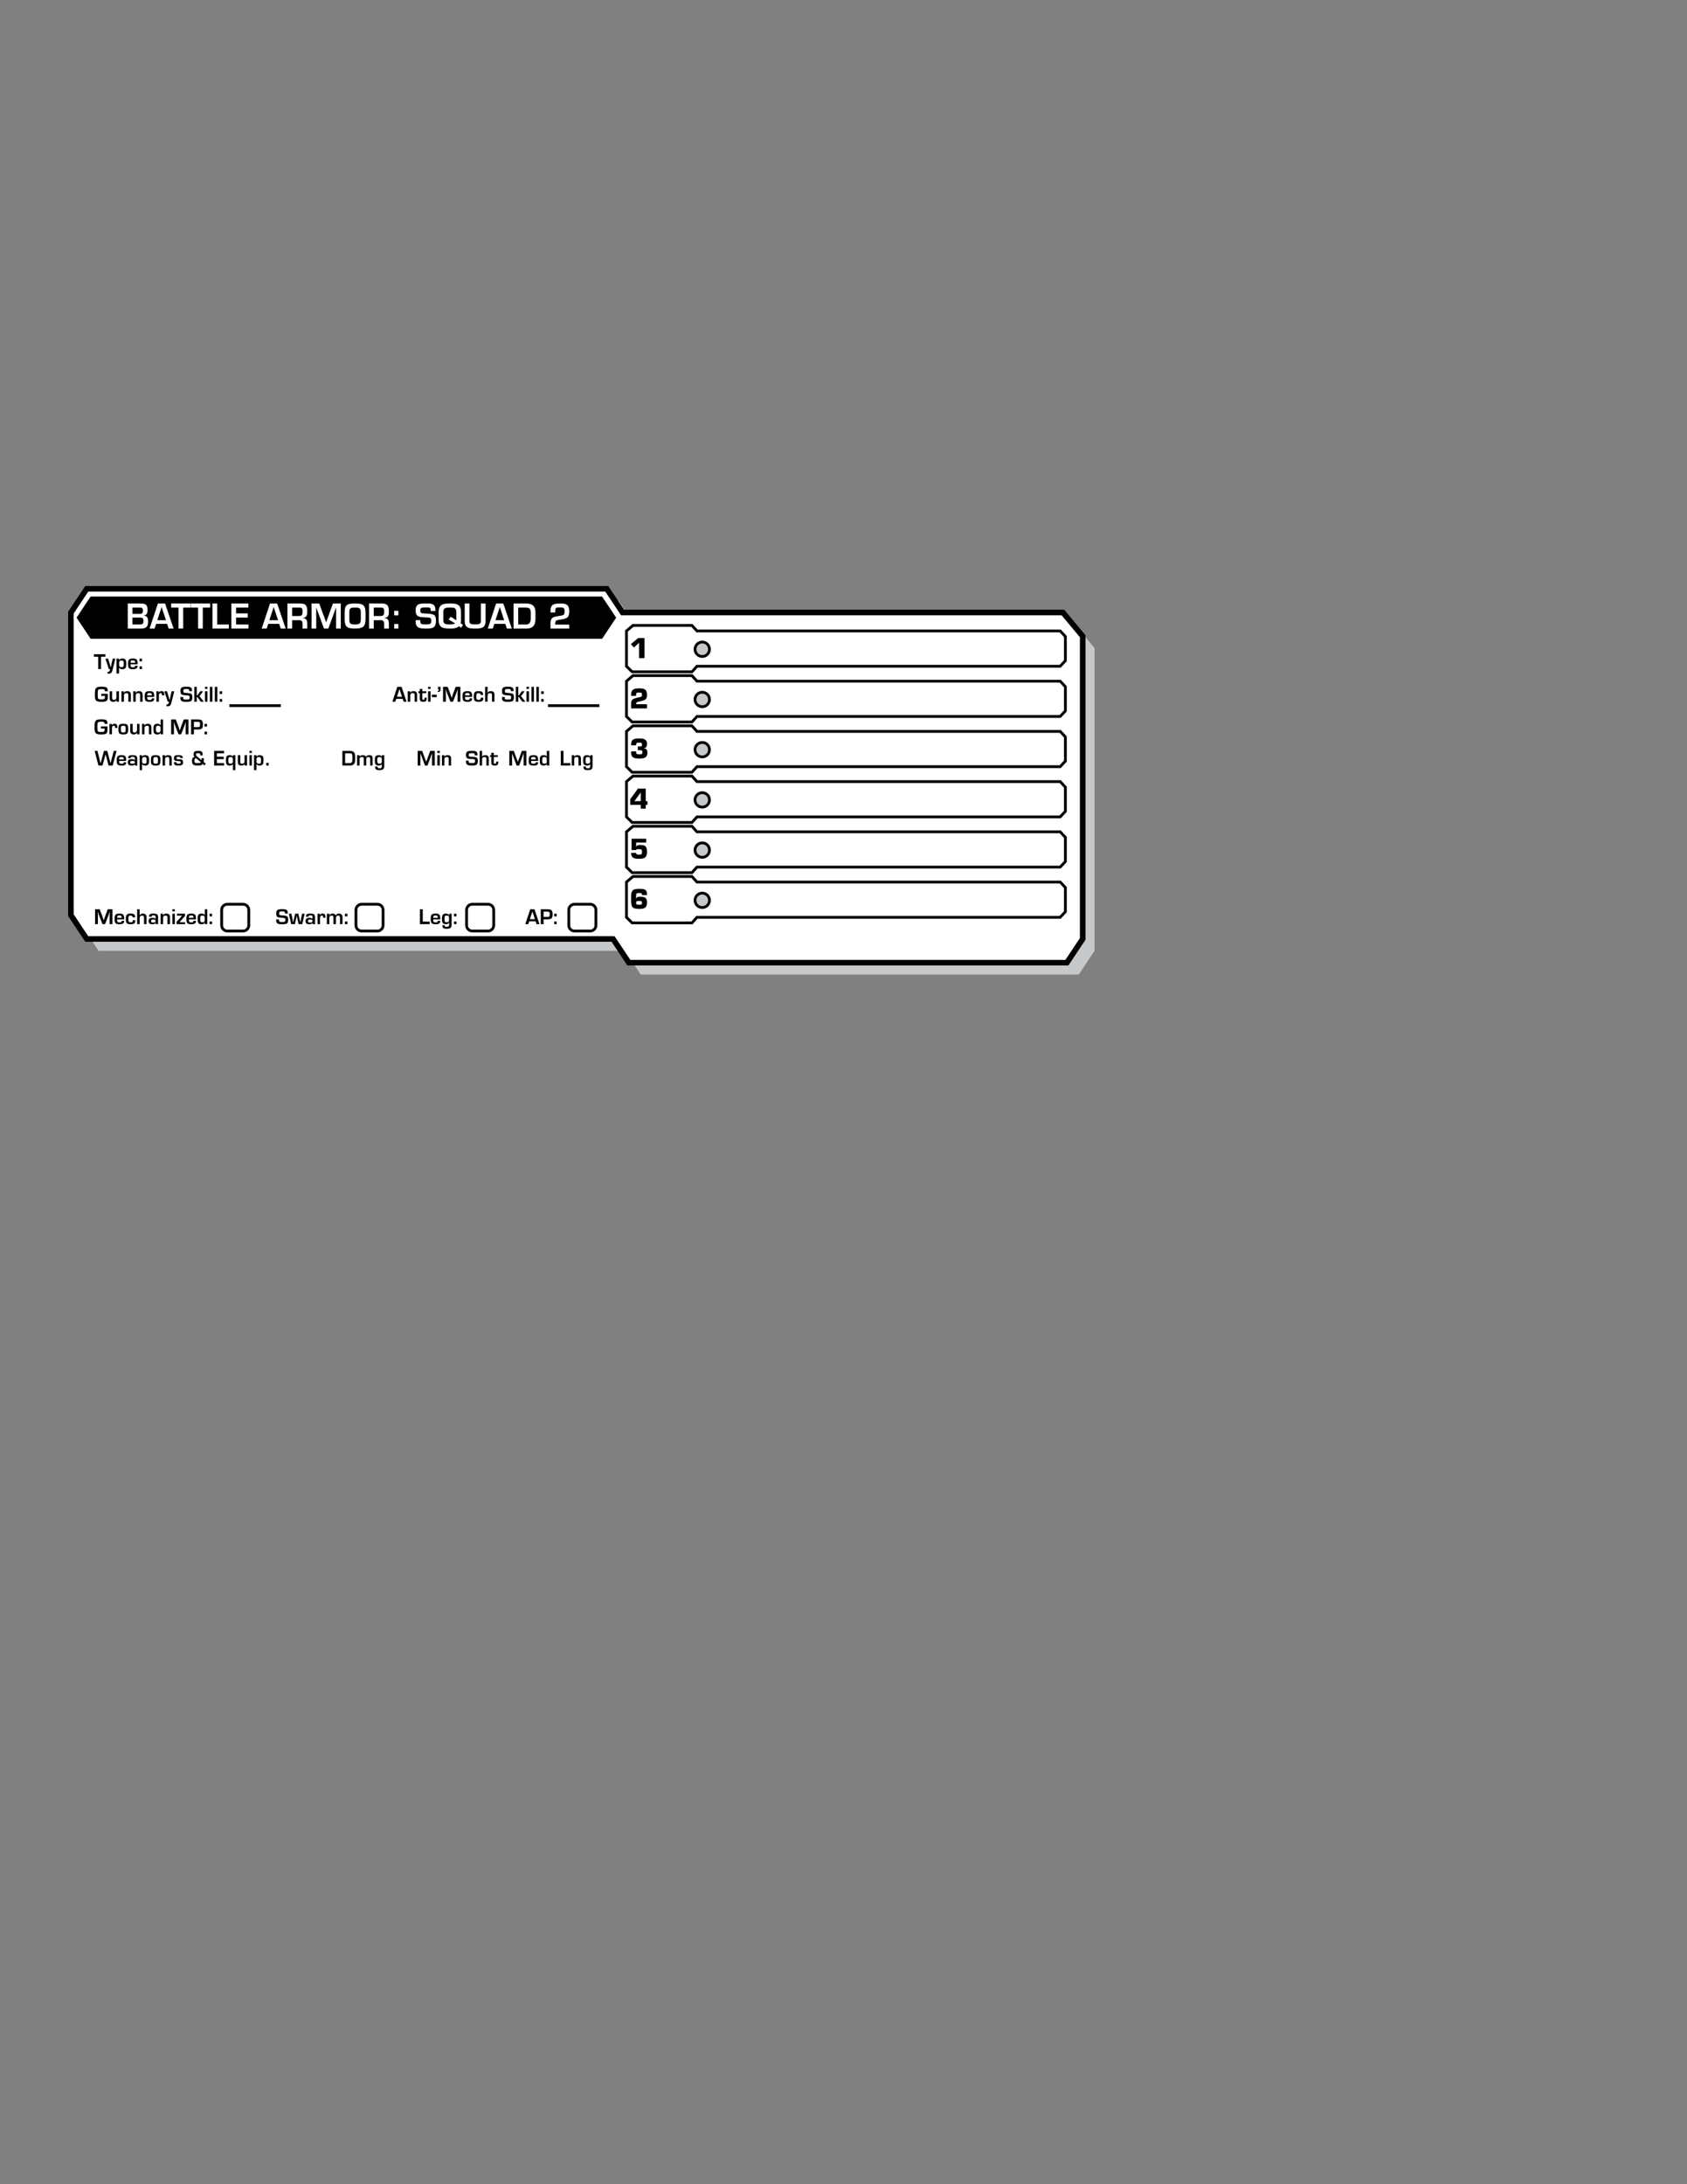 <?xml version="1.0" encoding="UTF-8" standalone="no"?>
<!-- Generator: Adobe Illustrator 15.1.0, SVG Export Plug-In . SVG Version: 6.00 Build 0)  -->

<svg
   xmlns:dc="http://purl.org/dc/elements/1.1/"
   xmlns:cc="http://creativecommons.org/ns#"
   xmlns:rdf="http://www.w3.org/1999/02/22-rdf-syntax-ns#"
   xmlns:svg="http://www.w3.org/2000/svg"
   xmlns="http://www.w3.org/2000/svg"
   xmlns:sodipodi="http://sodipodi.sourceforge.net/DTD/sodipodi-0.dtd"
   xmlns:inkscape="http://www.inkscape.org/namespaces/inkscape"
   version="1.0"
   id="Layer_1"
   x="0px"
   y="0px"
   width="612px"
   height="792px"
   viewBox="0 0 612 792"
   enable-background="new 0 0 612 792"
   xml:space="preserve"
   inkscape:version="0.48.2 r9819"
   sodipodi:docname="Squad2_6.svg"><rect x="0" y="0" width="612" height="792" fill="#808080" stroke="none"/><defs
   id="defs8201" /><sodipodi:namedview
   pagecolor="#ffffff"
   bordercolor="#666666"
   borderopacity="1"
   objecttolerance="10"
   gridtolerance="10"
   guidetolerance="10"
   inkscape:pageopacity="0"
   inkscape:pageshadow="2"
   inkscape:window-width="1618"
   inkscape:window-height="1028"
   id="namedview8199"
   showgrid="false"
   inkscape:zoom="2.3838384"
   inkscape:cx="320.01695"
   inkscape:cy="518.62876"
   inkscape:window-x="-8"
   inkscape:window-y="-8"
   inkscape:window-maximized="1"
   inkscape:current-layer="Layer_1" />
<polyline
   fill="#C6C8CA"
   points="397.073,344.77 391.341,353.371 232.43,353.371 226.698,344.77 35.767,344.77 30.034,336.168   30.034,226.4 35.767,217.799 224.419,217.799 230.153,226.4 389.906,226.4 397.073,235.003 397.073,344.77 "
   id="polyline7753" />
<polyline
   fill="#FFFFFF"
   points="392.772,340.469 387.04,349.072 228.131,349.072 222.397,340.469 31.468,340.469 25.733,331.867   25.733,222.101 31.468,213.498 220.12,213.498 225.852,222.101 385.606,222.101 392.772,230.702 392.772,340.469 "
   id="polyline7755" />
<polygon
   fill="none"
   stroke="#000000"
   stroke-width="2.023"
   stroke-linecap="round"
   stroke-miterlimit="10"
   points="  392.772,340.471 387.039,349.073 228.13,349.073 222.397,340.471 31.468,340.471 25.733,331.87 25.733,222.103 31.468,213.501   220.12,213.501 225.852,222.103 385.606,222.103 392.772,230.704 "
   id="polygon7757" />
<polyline
   points="218.699,232.135 32.614,232.135 27.167,223.963 32.601,215.792 218.686,215.792 224.132,223.963 218.699,232.135   "
   id="polyline7759" />
<polygon
   fill="none"
   stroke="#FFFFFF"
   stroke-width="1.011"
   stroke-linejoin="round"
   points="218.698,232.138 32.614,232.138   27.168,223.965 32.601,215.794 218.686,215.794 224.132,223.965 "
   id="polygon7761" />
<polyline
   points="36.642,238.132 36.642,242.609 35.621,242.609 35.621,238.132 34.067,238.132 34.067,237.216 38.25,237.216   38.25,238.132 36.642,238.132 "
   id="polyline7763" />
<path
   d="M41.844,238.832l-0.99,4.014c-0.138,0.569-0.312,0.95-0.519,1.148c-0.205,0.195-0.536,0.294-0.992,0.294  c-0.103,0-0.209-0.004-0.319-0.016v-0.667c0.079,0.004,0.144,0.008,0.197,0.008c0.383,0,0.627-0.333,0.73-1.003H39.49l-1.234-3.777  h0.97l0.473,1.6l0.236,0.802c0.012,0.051,0.049,0.186,0.11,0.403l0.114,0.399h0.02l0.083-0.399c0.042-0.206,0.069-0.34,0.083-0.403  l0.185-0.802l0.363-1.6H41.844"
   id="path7765" />
<path
   d="M44.032,239.5c-0.343,0-0.568,0.077-0.674,0.233c-0.104,0.154-0.158,0.484-0.158,0.988c0,0.49,0.055,0.814,0.169,0.976  c0.112,0.16,0.343,0.241,0.69,0.241c0.351,0,0.579-0.075,0.686-0.229c0.104-0.152,0.158-0.48,0.158-0.984c0-0.516-0.054-0.85-0.16-1  C44.637,239.575,44.401,239.5,44.032,239.5 M42.254,238.832h0.918l-0.035,0.561l0.02,0.004c0.217-0.407,0.623-0.612,1.218-0.612  c0.548,0,0.927,0.136,1.134,0.409c0.205,0.272,0.309,0.769,0.309,1.492c0,0.753-0.102,1.268-0.307,1.549  c-0.205,0.279-0.584,0.418-1.14,0.418c-0.591,0-0.978-0.197-1.159-0.592h-0.016v2.169h-0.942V238.832"
   id="path7767" />
<path
   d="M49.011,240.33l-0.004-0.15c0-0.3-0.051-0.494-0.156-0.585c-0.103-0.089-0.329-0.134-0.676-0.134  c-0.335,0-0.554,0.053-0.657,0.162c-0.1,0.107-0.152,0.344-0.152,0.708H49.011 M49.002,241.4h0.907v0.146  c0,0.737-0.552,1.106-1.656,1.106c-0.75,0-1.239-0.126-1.471-0.383c-0.23-0.255-0.347-0.796-0.347-1.624  c0-0.735,0.12-1.229,0.363-1.481c0.24-0.253,0.713-0.379,1.416-0.379c0.672,0,1.124,0.122,1.352,0.37  c0.229,0.245,0.343,0.729,0.343,1.452v0.276h-2.551c-0.004,0.083-0.008,0.139-0.008,0.167c0,0.371,0.057,0.618,0.171,0.743  c0.114,0.123,0.341,0.186,0.684,0.186c0.332,0,0.546-0.036,0.646-0.109C48.951,241.797,49.002,241.641,49.002,241.4"
   id="path7769" />
<path
   d="M51.523,238.832v0.972h-0.903v-0.972H51.523 M51.523,241.637v0.972h-0.903v-0.972H51.523"
   id="path7771" />




<path
   d="M36.728,251.572h2.369l0.016,1.07c0,0.778-0.146,1.282-0.44,1.507c-0.292,0.226-0.946,0.338-1.961,0.338  c-0.931,0-1.546-0.15-1.849-0.45c-0.302-0.3-0.454-0.913-0.454-1.837c0-1.18,0.059-1.924,0.181-2.236  c0.15-0.379,0.377-0.634,0.683-0.767c0.304-0.13,0.822-0.197,1.553-0.197c0.956,0,1.573,0.101,1.853,0.306  c0.278,0.204,0.418,0.656,0.418,1.357h-1.033c-0.018-0.352-0.095-0.571-0.231-0.658c-0.134-0.085-0.475-0.128-1.019-0.128  c-0.591,0-0.966,0.073-1.125,0.222c-0.158,0.146-0.239,0.494-0.239,1.039l-0.004,0.542l0.008,0.691c0,0.534,0.079,0.875,0.237,1.021  s0.522,0.219,1.096,0.219c0.556,0,0.911-0.062,1.063-0.186c0.15-0.123,0.227-0.415,0.227-0.877l0.004-0.221h-1.352V251.572"
   id="path7781" />
<path
   d="M43.146,250.663v3.777h-0.903l0.051-0.648l-0.016-0.004c-0.176,0.462-0.58,0.695-1.215,0.695  c-0.854,0-1.281-0.426-1.281-1.284v-2.537h0.903v2.319c0,0.32,0.043,0.532,0.134,0.634c0.088,0.101,0.274,0.152,0.556,0.152  c0.578,0,0.868-0.348,0.868-1.043v-2.063H43.146"
   id="path7783" />
<path
   d="M44.063,250.663h0.895l-0.036,0.636l0.02,0.004c0.175-0.455,0.57-0.684,1.183-0.684c0.891,0,1.336,0.415,1.336,1.249v2.572  h-0.903v-2.418l-0.02-0.265c-0.041-0.281-0.262-0.423-0.662-0.423c-0.607,0-0.911,0.288-0.911,0.865v2.24h-0.903V250.663"
   id="path7785" />
<path
   d="M48.342,250.663h0.895l-0.036,0.636l0.02,0.004c0.175-0.455,0.57-0.684,1.183-0.684c0.891,0,1.336,0.415,1.336,1.249v2.572  h-0.903v-2.418l-0.02-0.265c-0.041-0.281-0.262-0.423-0.662-0.423c-0.607,0-0.911,0.288-0.911,0.865v2.24h-0.903V250.663"
   id="path7787" />
<path
   d="M55.059,252.161l-0.004-0.151c0-0.3-0.051-0.494-0.156-0.584c-0.103-0.089-0.329-0.134-0.676-0.134  c-0.335,0-0.554,0.053-0.657,0.162c-0.1,0.107-0.152,0.344-0.152,0.708H55.059 M55.051,253.231h0.907v0.146  c0,0.737-0.552,1.106-1.656,1.106c-0.749,0-1.238-0.126-1.471-0.383c-0.23-0.254-0.347-0.796-0.347-1.624  c0-0.734,0.12-1.229,0.362-1.481c0.241-0.253,0.714-0.379,1.416-0.379c0.672,0,1.124,0.123,1.352,0.37  c0.229,0.245,0.343,0.729,0.343,1.452v0.277h-2.551c-0.004,0.083-0.008,0.138-0.008,0.166c0,0.371,0.057,0.618,0.171,0.743  c0.114,0.122,0.341,0.186,0.684,0.186c0.332,0,0.546-0.036,0.646-0.109C55,253.628,55.051,253.472,55.051,253.231"
   id="path7789" />
<path
   d="M56.731,250.663h0.903l-0.055,0.53l0.02,0.003c0.215-0.395,0.554-0.592,1.018-0.592c0.662,0,0.994,0.419,0.994,1.256v0.265  h-0.852c0.01-0.103,0.016-0.17,0.016-0.201c0-0.403-0.155-0.604-0.469-0.604c-0.445,0-0.67,0.298-0.67,0.897v2.224h-0.903V250.663"
   id="path7791" />
<path
   d="M63.21,250.663l-0.989,4.015c-0.138,0.569-0.312,0.95-0.519,1.147c-0.205,0.196-0.536,0.295-0.992,0.295  c-0.103,0-0.209-0.004-0.32-0.016v-0.668c0.08,0.004,0.145,0.008,0.197,0.008c0.383,0,0.627-0.334,0.729-1.004h-0.461l-1.234-3.777  h0.97l0.473,1.6l0.236,0.802c0.012,0.052,0.049,0.186,0.11,0.403l0.114,0.399h0.02l0.083-0.399c0.042-0.206,0.069-0.34,0.083-0.403  l0.185-0.802l0.363-1.6H63.21"
   id="path7793" />
<path
   d="M69.661,250.62h-0.998c-0.004-0.049-0.008-0.086-0.008-0.111c-0.024-0.302-0.091-0.492-0.201-0.571  c-0.11-0.077-0.371-0.117-0.781-0.117c-0.483,0-0.798,0.044-0.948,0.135c-0.147,0.089-0.223,0.276-0.223,0.565  c0,0.34,0.059,0.543,0.181,0.613c0.12,0.067,0.521,0.12,1.199,0.158c0.801,0.043,1.319,0.158,1.555,0.344  c0.235,0.184,0.353,0.567,0.353,1.149c0,0.715-0.138,1.18-0.414,1.389c-0.275,0.209-0.883,0.314-1.825,0.314  c-0.846,0-1.408-0.103-1.686-0.308c-0.276-0.206-0.417-0.621-0.417-1.249l-0.003-0.198h0.994l0.003,0.115  c0,0.375,0.065,0.606,0.197,0.691c0.13,0.083,0.489,0.126,1.077,0.126c0.458,0,0.749-0.047,0.875-0.146  c0.126-0.097,0.189-0.321,0.189-0.675c0-0.261-0.047-0.433-0.144-0.52c-0.095-0.085-0.302-0.136-0.621-0.156l-0.564-0.036  c-0.852-0.049-1.396-0.167-1.632-0.355c-0.236-0.186-0.355-0.588-0.355-1.205c0-0.628,0.142-1.049,0.428-1.258  c0.284-0.209,0.854-0.314,1.709-0.314c0.808,0,1.354,0.095,1.636,0.288c0.28,0.192,0.422,0.567,0.422,1.126V250.62"
   id="path7795" />
<polyline
   points="71.379,249.047 71.379,252.133 71.612,252.133 72.628,250.663 73.677,250.663 72.365,252.441 73.945,254.44   72.826,254.44 71.6,252.765 71.379,252.765 71.379,254.44 70.476,254.44 70.476,249.047 71.379,249.047 "
   id="polyline7797" />
<path
   d="M75.254,250.663v3.777h-0.903v-3.777H75.254 M75.254,249.047v0.755h-0.903v-0.755H75.254"
   id="path7799" />
<rect
   x="76.145"
   y="249.047"
   width="0.903"
   height="5.394"
   id="rect7801" />
<rect
   x="77.937"
   y="249.047"
   width="0.903"
   height="5.394"
   id="rect7803" />
<path
   d="M80.593,250.663v0.972H79.69v-0.972H80.593 M80.593,253.469v0.972H79.69v-0.972H80.593"
   id="path7805" />
<line
   fill="none"
   stroke="#000000"
   stroke-width="1.011"
   stroke-miterlimit="10"
   x1="83.226"
   y1="255.875"
   x2="101.86"
   y2="255.875"
   id="line7807" />
<path
   d="M145.847,252.647l-0.93-2.81l-0.915,2.81H145.847 M146.084,253.402h-2.323l-0.335,1.036h-1.08l1.79-5.394h1.534l1.817,5.394  h-1.06L146.084,253.402"
   id="path7809" />
<path
   d="M147.927,250.66h0.895l-0.036,0.636l0.02,0.004c0.175-0.454,0.569-0.684,1.183-0.684c0.891,0,1.336,0.415,1.336,1.249v2.572  h-0.903v-2.418l-0.02-0.265c-0.042-0.281-0.262-0.423-0.663-0.423c-0.607,0-0.911,0.289-0.911,0.866v2.24h-0.903V250.66"
   id="path7811" />
<path
   d="M154.64,250.66v0.688h-1.451v1.896c0,0.35,0.132,0.525,0.398,0.525c0.292,0,0.438-0.211,0.438-0.636v-0.15h0.769v0.189  c0,0.174-0.003,0.322-0.016,0.447c-0.049,0.577-0.477,0.865-1.285,0.865c-0.805,0-1.207-0.37-1.207-1.111v-2.026h-0.489v-0.688  h0.489v-0.846h0.903v0.846H154.64"
   id="path7813" />
<path
   d="M156.194,250.66v3.777h-0.903v-3.777H156.194 M156.194,249.044v0.755h-0.903v-0.755H156.194"
   id="path7815" />
<rect
   x="156.639"
   y="251.92"
   width="1.802"
   height="0.861"
   id="rect7817" />
<path
   d="M159.808,249.044v0.944c0,0.626-0.271,0.94-0.813,0.94c-0.028,0-0.083-0.002-0.166-0.008v-0.423  c0.288,0,0.434-0.121,0.434-0.363l-0.004-0.119h-0.355v-0.972H159.808"
   id="path7819" />
<path
   d="M167.014,249.044v5.394h-1.021v-2.94c0-0.233,0.006-0.5,0.02-0.798l0.02-0.403l0.02-0.399h-0.031l-0.123,0.375l-0.118,0.375  c-0.11,0.336-0.195,0.585-0.256,0.747l-1.183,3.042h-0.931l-1.195-3.019c-0.065-0.166-0.152-0.415-0.26-0.747l-0.123-0.375  l-0.123-0.372h-0.031l0.02,0.392l0.02,0.395c0.016,0.304,0.024,0.567,0.024,0.786v2.94h-1.021v-5.394h1.664l0.962,2.497  c0.065,0.174,0.152,0.423,0.26,0.747l0.118,0.375l0.123,0.371h0.035l0.114-0.371l0.119-0.372c0.096-0.312,0.181-0.561,0.252-0.743  l0.946-2.505H167.014"
   id="path7821" />
<path
   d="M170.366,252.158l-0.004-0.15c0-0.3-0.051-0.494-0.156-0.585c-0.103-0.089-0.329-0.134-0.676-0.134  c-0.335,0-0.554,0.053-0.657,0.162c-0.101,0.107-0.152,0.344-0.152,0.708H170.366 M170.357,253.228h0.907v0.146  c0,0.737-0.552,1.106-1.656,1.106c-0.75,0-1.238-0.126-1.471-0.383c-0.23-0.255-0.347-0.796-0.347-1.624  c0-0.735,0.12-1.229,0.363-1.482c0.241-0.253,0.714-0.379,1.416-0.379c0.672,0,1.124,0.123,1.353,0.37  c0.229,0.245,0.343,0.729,0.343,1.452v0.277h-2.551c-0.004,0.083-0.008,0.138-0.008,0.167c0,0.371,0.057,0.618,0.171,0.743  c0.114,0.122,0.341,0.186,0.684,0.186c0.332,0,0.546-0.036,0.646-0.109C170.306,253.625,170.357,253.469,170.357,253.228"
   id="path7823" />
<path
   d="M174.416,252.995h0.899v0.13l-0.055,0.573c-0.11,0.522-0.648,0.782-1.617,0.782c-0.709,0-1.181-0.128-1.415-0.385  c-0.233-0.257-0.351-0.772-0.351-1.551c0-0.758,0.116-1.268,0.351-1.533c0.232-0.263,0.688-0.396,1.364-0.396  c0.651,0,1.092,0.095,1.325,0.287c0.23,0.19,0.347,0.553,0.347,1.089h-0.895c0-0.439-0.252-0.66-0.761-0.66  c-0.358,0-0.585,0.069-0.678,0.209c-0.09,0.138-0.138,0.482-0.138,1.027c0,0.525,0.049,0.857,0.152,0.994  c0.101,0.134,0.349,0.204,0.743,0.204c0.31,0,0.509-0.045,0.597-0.141C174.37,253.533,174.416,253.323,174.416,252.995"
   id="path7825" />
<path
   d="M176.882,249.044v2.24l0.02,0.004c0.167-0.446,0.554-0.672,1.159-0.672c0.879,0,1.321,0.417,1.321,1.253v2.568h-0.903  v-2.442c0-0.443-0.225-0.664-0.674-0.664c-0.615,0-0.923,0.32-0.923,0.96v2.146h-0.903v-5.394H176.882"
   id="path7827" />
<path
   d="M186.308,250.616h-0.998c-0.004-0.049-0.008-0.086-0.008-0.11c-0.023-0.302-0.091-0.492-0.201-0.571  c-0.11-0.077-0.371-0.116-0.781-0.116c-0.483,0-0.799,0.043-0.949,0.135c-0.147,0.088-0.223,0.276-0.223,0.564  c0,0.34,0.06,0.543,0.182,0.613c0.12,0.067,0.521,0.121,1.198,0.158c0.801,0.043,1.319,0.158,1.556,0.344  c0.234,0.184,0.353,0.567,0.353,1.15c0,0.715-0.138,1.18-0.414,1.389c-0.276,0.209-0.883,0.314-1.826,0.314  c-0.846,0-1.407-0.103-1.686-0.309c-0.276-0.205-0.416-0.62-0.416-1.249l-0.004-0.197h0.994l0.004,0.115  c0,0.375,0.065,0.606,0.197,0.691c0.13,0.083,0.489,0.127,1.076,0.127c0.458,0,0.75-0.048,0.875-0.146  c0.126-0.097,0.189-0.322,0.189-0.676c0-0.261-0.047-0.433-0.144-0.52c-0.095-0.085-0.302-0.136-0.621-0.156l-0.564-0.035  c-0.852-0.049-1.396-0.168-1.632-0.355c-0.237-0.186-0.355-0.589-0.355-1.205c0-0.628,0.143-1.049,0.428-1.259  c0.284-0.209,0.854-0.314,1.709-0.314c0.809,0,1.354,0.095,1.636,0.289c0.28,0.191,0.422,0.567,0.422,1.126V250.616"
   id="path7829" />
<polyline
   points="188.025,249.044 188.025,252.13 188.258,252.13 189.275,250.66 190.324,250.66 189.011,252.438 190.592,254.438   189.472,254.438 188.246,252.762 188.025,252.762 188.025,254.438 187.123,254.438 187.123,249.044 188.025,249.044 "
   id="polyline7831" />
<path
   d="M191.902,250.66v3.777h-0.903v-3.777H191.902 M191.902,249.044v0.755h-0.903v-0.755H191.902"
   id="path7833" />
<rect
   x="192.792"
   y="249.044"
   width="0.902"
   height="5.394"
   id="rect7835" />
<rect
   x="194.584"
   y="249.044"
   width="0.903"
   height="5.394"
   id="rect7837" />
<path
   d="M197.24,250.66v0.972h-0.903v-0.972H197.24 M197.24,253.465v0.972h-0.903v-0.972H197.24"
   id="path7839" />
<line
   fill="none"
   stroke="#000000"
   stroke-width="1.011"
   stroke-miterlimit="10"
   x1="198.805"
   y1="255.875"
   x2="217.439"
   y2="255.875"
   id="line7841" />



<path
   d="M36.611,263.399h2.37l0.016,1.071c0,0.778-0.146,1.282-0.439,1.507c-0.292,0.226-0.946,0.338-1.961,0.338  c-0.931,0-1.546-0.15-1.849-0.45c-0.302-0.3-0.454-0.913-0.454-1.837c0-1.18,0.059-1.924,0.181-2.237  c0.15-0.379,0.376-0.634,0.682-0.766c0.304-0.13,0.822-0.197,1.554-0.197c0.956,0,1.573,0.1,1.853,0.306  c0.278,0.204,0.418,0.656,0.418,1.357h-1.033c-0.018-0.352-0.094-0.571-0.23-0.658c-0.134-0.085-0.475-0.129-1.019-0.129  c-0.591,0-0.966,0.074-1.126,0.222c-0.158,0.146-0.238,0.494-0.238,1.039l-0.004,0.541l0.008,0.692c0,0.534,0.079,0.875,0.236,1.021  c0.158,0.146,0.522,0.22,1.096,0.22c0.556,0,0.911-0.062,1.063-0.186c0.149-0.123,0.227-0.415,0.227-0.877l0.004-0.221h-1.353  V263.399"
   id="path7849" />
<path
   d="M39.706,262.491h0.903l-0.055,0.529l0.02,0.004c0.215-0.395,0.554-0.592,1.018-0.592c0.662,0,0.994,0.419,0.994,1.256v0.265  h-0.852c0.01-0.103,0.016-0.17,0.016-0.201c0-0.403-0.155-0.605-0.469-0.605c-0.446,0-0.67,0.299-0.67,0.897v2.224h-0.903V262.491"
   id="path7851" />
<path
   d="M44.73,263.163c-0.375,0-0.615,0.067-0.718,0.204c-0.102,0.134-0.153,0.452-0.153,0.95c0,0.569,0.047,0.924,0.146,1.066  c0.097,0.143,0.339,0.213,0.729,0.213c0.375,0,0.613-0.075,0.712-0.225s0.148-0.51,0.148-1.083c0-0.482-0.051-0.79-0.154-0.925  C45.337,263.23,45.101,263.163,44.73,263.163 M44.738,262.447c0.728,0,1.204,0.117,1.431,0.35c0.225,0.233,0.339,0.725,0.339,1.476  c0,0.837-0.11,1.387-0.331,1.647s-0.686,0.391-1.396,0.391c-0.769,0-1.268-0.121-1.496-0.364c-0.227-0.241-0.341-0.774-0.341-1.6  c0-0.792,0.111-1.308,0.335-1.545C43.502,262.565,43.989,262.447,44.738,262.447"
   id="path7853" />
<path
   d="M50.604,262.491v3.777h-0.903l0.051-0.648l-0.016-0.004c-0.175,0.462-0.58,0.695-1.214,0.695  c-0.854,0-1.281-0.427-1.281-1.284v-2.537h0.903v2.319c0,0.32,0.043,0.532,0.134,0.634c0.089,0.101,0.274,0.152,0.556,0.152  c0.578,0,0.868-0.348,0.868-1.043v-2.063H50.604"
   id="path7855" />
<path
   d="M51.521,262.491h0.895l-0.036,0.636l0.02,0.004c0.175-0.455,0.569-0.684,1.183-0.684c0.891,0,1.336,0.415,1.336,1.249v2.572  h-0.903v-2.418l-0.02-0.265c-0.042-0.28-0.262-0.422-0.663-0.422c-0.607,0-0.911,0.288-0.911,0.865v2.24h-0.903V262.491"
   id="path7857" />
<path
   d="M57.385,263.163c-0.335,0-0.554,0.071-0.655,0.215c-0.098,0.142-0.15,0.452-0.15,0.926c0,0.547,0.05,0.901,0.15,1.059  c0.099,0.158,0.323,0.237,0.671,0.237c0.362,0,0.593-0.077,0.696-0.233c0.101-0.154,0.151-0.514,0.151-1.075  c0-0.462-0.055-0.767-0.167-0.913C57.971,263.235,57.738,263.163,57.385,263.163 M59.156,260.875v5.394h-0.879l0.032-0.608  l-0.016-0.004c-0.175,0.439-0.56,0.66-1.151,0.66c-0.595,0-0.991-0.136-1.185-0.409c-0.193-0.272-0.29-0.825-0.29-1.661  c0-0.674,0.103-1.142,0.312-1.405c0.207-0.261,0.576-0.393,1.108-0.393c0.615,0,0.998,0.194,1.151,0.585l0.016-0.004v-2.154H59.156"
   id="path7859" />
<path
   d="M68.379,260.875v5.394h-1.021v-2.939c0-0.233,0.005-0.5,0.02-0.798l0.02-0.403l0.02-0.399h-0.032l-0.123,0.375l-0.118,0.375  c-0.11,0.336-0.195,0.585-0.256,0.747l-1.183,3.042h-0.931l-1.195-3.019c-0.065-0.166-0.151-0.415-0.26-0.747l-0.123-0.375  l-0.122-0.372h-0.032l0.02,0.391l0.02,0.396c0.015,0.304,0.023,0.566,0.023,0.786v2.939h-1.021v-5.394h1.664l0.962,2.498  c0.065,0.173,0.152,0.422,0.26,0.747l0.118,0.375l0.123,0.371h0.035l0.114-0.371l0.119-0.372c0.097-0.312,0.182-0.561,0.252-0.743  l0.946-2.505H68.379"
   id="path7861" />
<path
   d="M70.343,263.665h1.163c0.461,0,0.755-0.054,0.881-0.161c0.124-0.106,0.188-0.357,0.188-0.756  c0-0.455-0.051-0.737-0.156-0.848c-0.103-0.109-0.373-0.164-0.811-0.164h-1.265V263.665 M69.321,266.268v-5.394h2.437  c0.728,0,1.218,0.126,1.473,0.381c0.252,0.253,0.38,0.745,0.38,1.472c0,0.721-0.12,1.201-0.362,1.438  c-0.241,0.237-0.729,0.355-1.467,0.355l-0.237,0.004h-1.202v1.742H69.321"
   id="path7863" />
<path
   d="M75.099,262.491v0.972h-0.903v-0.972H75.099 M75.099,265.296v0.972h-0.903v-0.972H75.099"
   id="path7865" />
<path
   d="M40.787,329.704v5.394h-1.021v-2.939c0-0.233,0.006-0.5,0.02-0.798l0.02-0.403l0.02-0.399h-0.031l-0.123,0.375l-0.118,0.375  c-0.11,0.336-0.195,0.585-0.256,0.747l-1.183,3.042h-0.931l-1.195-3.019c-0.065-0.166-0.152-0.415-0.26-0.747l-0.123-0.375  l-0.123-0.372h-0.031l0.02,0.392l0.02,0.395c0.016,0.304,0.024,0.567,0.024,0.786v2.939h-1.021v-5.394h1.664l0.962,2.498  c0.065,0.174,0.151,0.423,0.26,0.747l0.118,0.375l0.123,0.371h0.035l0.114-0.371l0.119-0.372c0.096-0.312,0.181-0.561,0.252-0.743  l0.946-2.505H40.787"
   id="path7867" />
<path
   d="M44.139,332.818l-0.004-0.151c0-0.3-0.051-0.494-0.156-0.584c-0.103-0.089-0.329-0.134-0.676-0.134  c-0.335,0-0.554,0.053-0.657,0.162c-0.101,0.107-0.152,0.344-0.152,0.708H44.139 M44.13,333.889h0.907v0.146  c0,0.737-0.553,1.106-1.656,1.106c-0.75,0-1.238-0.126-1.471-0.383c-0.23-0.254-0.347-0.796-0.347-1.624  c0-0.734,0.12-1.229,0.363-1.481c0.241-0.253,0.714-0.379,1.416-0.379c0.672,0,1.124,0.123,1.353,0.37  c0.229,0.245,0.343,0.729,0.343,1.452v0.277h-2.551c-0.004,0.083-0.008,0.138-0.008,0.166c0,0.371,0.057,0.619,0.171,0.743  c0.114,0.122,0.341,0.186,0.684,0.186c0.331,0,0.546-0.036,0.646-0.109C44.079,334.286,44.13,334.129,44.13,333.889"
   id="path7869" />
<path
   d="M48.188,333.655h0.899v0.131l-0.055,0.573c-0.11,0.522-0.648,0.782-1.617,0.782c-0.709,0-1.181-0.128-1.415-0.385  c-0.233-0.257-0.351-0.772-0.351-1.551c0-0.759,0.116-1.268,0.351-1.533c0.232-0.263,0.688-0.395,1.364-0.395  c0.651,0,1.092,0.095,1.325,0.287c0.23,0.19,0.347,0.553,0.347,1.089h-0.895c0-0.439-0.252-0.66-0.761-0.66  c-0.358,0-0.585,0.069-0.678,0.209c-0.09,0.138-0.138,0.482-0.138,1.027c0,0.525,0.049,0.857,0.152,0.994  c0.101,0.134,0.349,0.204,0.743,0.204c0.31,0,0.509-0.046,0.597-0.141C48.143,334.193,48.188,333.983,48.188,333.655"
   id="path7871" />
<path
   d="M50.655,329.704v2.241l0.02,0.004c0.167-0.446,0.554-0.672,1.159-0.672c0.879,0,1.321,0.417,1.321,1.253v2.568h-0.903  v-2.441c0-0.443-0.225-0.664-0.674-0.664c-0.615,0-0.923,0.32-0.923,0.96v2.146h-0.903v-5.394H50.655"
   id="path7873" />
<path
   d="M55.582,333.407c-0.509,0-0.765,0.176-0.765,0.529c0,0.245,0.051,0.405,0.158,0.482c0.104,0.076,0.325,0.115,0.662,0.115  c0.548,0,0.824-0.186,0.824-0.558C56.461,333.596,56.169,333.407,55.582,333.407 M54.979,332.415h-0.922  c0-0.453,0.104-0.755,0.315-0.909c0.209-0.152,0.627-0.229,1.25-0.229c0.678,0,1.136,0.093,1.376,0.281  c0.238,0.186,0.358,0.543,0.358,1.07v2.47h-0.903l0.043-0.518l-0.024-0.004c-0.173,0.375-0.574,0.565-1.202,0.565  c-0.911,0-1.369-0.387-1.369-1.166c0-0.784,0.465-1.177,1.4-1.177c0.623,0,1.001,0.142,1.136,0.431h0.016v-0.612  c0-0.294-0.051-0.49-0.154-0.587c-0.103-0.095-0.312-0.145-0.631-0.145C55.209,331.885,54.979,332.062,54.979,332.415"
   id="path7875" />
<path
   d="M58.255,331.32h0.895l-0.036,0.636l0.02,0.004c0.175-0.455,0.57-0.684,1.183-0.684c0.891,0,1.336,0.415,1.336,1.249v2.572  h-0.903v-2.418l-0.02-0.265c-0.042-0.281-0.262-0.423-0.663-0.423c-0.606,0-0.911,0.288-0.911,0.865v2.24h-0.902V331.32"
   id="path7877" />
<path
   d="M63.438,331.32v3.777h-0.903v-3.777H63.438 M63.438,329.704v0.755h-0.903v-0.755H63.438"
   id="path7879" />
<polyline
   points="64.205,331.32 67.143,331.32 67.143,332.099 65.124,334.41 67.143,334.41 67.143,335.098 64.047,335.098   64.047,334.304 66.046,332.008 64.205,332.008 64.205,331.32 "
   id="polyline7881" />
<path
   d="M70.188,332.818l-0.004-0.151c0-0.3-0.051-0.494-0.156-0.584c-0.103-0.089-0.329-0.134-0.676-0.134  c-0.335,0-0.554,0.053-0.657,0.162c-0.101,0.107-0.152,0.344-0.152,0.708H70.188 M70.18,333.889h0.907v0.146  c0,0.737-0.552,1.106-1.656,1.106c-0.75,0-1.238-0.126-1.471-0.383c-0.23-0.254-0.347-0.796-0.347-1.624  c0-0.734,0.12-1.229,0.363-1.481c0.241-0.253,0.714-0.379,1.416-0.379c0.672,0,1.124,0.123,1.353,0.37  c0.229,0.245,0.343,0.729,0.343,1.452v0.277h-2.551c-0.004,0.083-0.008,0.138-0.008,0.166c0,0.371,0.057,0.619,0.171,0.743  c0.114,0.122,0.341,0.186,0.684,0.186c0.332,0,0.546-0.036,0.646-0.109C70.129,334.286,70.18,334.129,70.18,333.889"
   id="path7883" />
<path
   d="M73.422,331.992c-0.335,0-0.554,0.071-0.655,0.215c-0.099,0.142-0.15,0.452-0.15,0.926c0,0.548,0.049,0.901,0.15,1.06  c0.099,0.158,0.323,0.236,0.67,0.236c0.363,0,0.593-0.077,0.696-0.233c0.101-0.154,0.152-0.514,0.152-1.075  c0-0.462-0.055-0.767-0.167-0.913C74.008,332.065,73.775,331.992,73.422,331.992 M75.192,329.704v5.394h-0.879l0.032-0.608  l-0.016-0.004c-0.176,0.438-0.56,0.66-1.152,0.66c-0.595,0-0.991-0.136-1.185-0.409c-0.193-0.272-0.29-0.826-0.29-1.662  c0-0.673,0.103-1.142,0.312-1.405c0.207-0.261,0.576-0.393,1.107-0.393c0.615,0,0.998,0.194,1.152,0.585l0.016-0.004v-2.154H75.192"
   id="path7885" />
<path
   d="M76.94,331.32v0.972h-0.903v-0.972H76.94 M76.94,334.126v0.972h-0.903v-0.972H76.94"
   id="path7887" />
<path
   fill="none"
   stroke="#000000"
   stroke-width="1.011"
   stroke-miterlimit="10"
   d="M90.247,335.53c0,1.14-0.923,2.063-2.062,2.063  h-5.713c-1.138,0-2.062-0.923-2.062-2.063v-5.584c0-1.14,0.924-2.063,2.062-2.063h5.713c1.139,0,2.062,0.923,2.062,2.063V335.53z"
   id="path7889" />
<polyline
   points="153.367,329.705 153.367,334.182 155.891,334.182 155.891,335.098 152.346,335.098 152.346,329.705   153.367,329.705 "
   id="polyline7891" />
<path
   d="M158.817,332.818l-0.004-0.15c0-0.3-0.051-0.494-0.156-0.584c-0.103-0.089-0.329-0.134-0.676-0.134  c-0.335,0-0.554,0.053-0.657,0.162c-0.1,0.106-0.151,0.344-0.151,0.707H158.817 M158.809,333.889h0.907v0.146  c0,0.737-0.552,1.106-1.656,1.106c-0.75,0-1.238-0.126-1.471-0.383c-0.231-0.255-0.347-0.796-0.347-1.624  c0-0.734,0.12-1.229,0.363-1.481c0.241-0.253,0.714-0.379,1.416-0.379c0.672,0,1.124,0.123,1.353,0.37  c0.229,0.245,0.343,0.729,0.343,1.452v0.277h-2.551c-0.004,0.083-0.008,0.138-0.008,0.166c0,0.371,0.057,0.618,0.172,0.743  c0.114,0.123,0.341,0.186,0.684,0.186c0.332,0,0.546-0.036,0.647-0.108C158.758,334.286,158.809,334.13,158.809,333.889"
   id="path7893" />
<path
   d="M162.059,331.993c-0.347,0-0.57,0.069-0.668,0.211c-0.099,0.14-0.148,0.46-0.148,0.962c0,0.532,0.049,0.871,0.148,1.02  c0.098,0.146,0.325,0.221,0.68,0.221c0.355,0,0.584-0.075,0.69-0.227c0.105-0.15,0.158-0.486,0.158-1.006  c0-0.498-0.051-0.818-0.158-0.964C162.656,332.065,162.422,331.993,162.059,331.993 M163.837,331.321v3.849  c0,0.616-0.124,1.039-0.373,1.268c-0.249,0.229-0.706,0.344-1.374,0.344c-0.646,0-1.078-0.087-1.297-0.261  c-0.217-0.174-0.327-0.518-0.327-1.031h0.875c0,0.245,0.045,0.401,0.138,0.472c0.091,0.069,0.296,0.105,0.615,0.105  c0.56,0,0.84-0.231,0.84-0.696v-0.849l-0.02-0.004c-0.16,0.403-0.529,0.604-1.104,0.604c-0.57,0-0.96-0.138-1.169-0.415  s-0.313-0.792-0.313-1.549c0-0.711,0.104-1.201,0.313-1.474c0.209-0.271,0.587-0.407,1.138-0.407c0.599,0,0.992,0.222,1.179,0.668  h0.02l-0.043-0.625H163.837"
   id="path7895" />
<path
   d="M165.585,331.321v0.972h-0.903v-0.972H165.585 M165.585,334.126v0.972h-0.903v-0.972H165.585"
   id="path7897" />
<path
   fill="none"
   stroke="#000000"
   stroke-width="1.011"
   stroke-miterlimit="10"
   d="M179.107,335.53  c0,1.14-0.923,2.063-2.062,2.063h-5.714c-1.139,0-2.063-0.923-2.063-2.063v-5.584c0-1.14,0.924-2.063,2.063-2.063h5.714  c1.139,0,2.062,0.923,2.062,2.063V335.53z"
   id="path7899" />
<path
   d="M194.068,333.309l-0.931-2.81l-0.915,2.81H194.068 M194.305,334.063h-2.322l-0.335,1.035h-1.081l1.79-5.394h1.534  l1.817,5.394h-1.061L194.305,334.063"
   id="path7901" />
<path
   d="M197.197,332.495h1.163c0.461,0,0.755-0.054,0.881-0.16c0.124-0.107,0.188-0.358,0.188-0.757  c0-0.454-0.051-0.737-0.156-0.848c-0.103-0.108-0.373-0.164-0.811-0.164h-1.265V332.495 M196.176,335.098v-5.394h2.437  c0.728,0,1.218,0.126,1.473,0.382c0.252,0.252,0.38,0.745,0.38,1.472c0,0.721-0.12,1.201-0.362,1.438  c-0.241,0.237-0.729,0.355-1.467,0.355l-0.237,0.004h-1.202v1.742H196.176"
   id="path7903" />
<path
   d="M201.954,331.321v0.972h-0.903v-0.972H201.954 M201.954,334.126v0.972h-0.903v-0.972H201.954"
   id="path7905" />
<path
   fill="#FFFFFF"
   d="M216.181,335.528c0,1.139-0.924,2.063-2.063,2.063h-5.713c-1.139,0-2.063-0.924-2.063-2.063v-5.583  c0-1.14,0.924-2.064,2.063-2.064h5.713c1.139,0,2.063,0.924,2.063,2.064V335.528"
   id="path7907" />
<path
   fill="none"
   stroke="#000000"
   stroke-width="1.011"
   stroke-miterlimit="10"
   d="M216.182,335.53  c0,1.14-0.924,2.063-2.063,2.063h-5.714c-1.138,0-2.063-0.923-2.063-2.063v-5.584c0-1.14,0.925-2.063,2.063-2.063h5.714  c1.139,0,2.063,0.923,2.063,2.063V335.53z"
   id="path7909" />
<path
   d="M104.408,331.277h-0.998c-0.004-0.049-0.008-0.087-0.008-0.111c-0.023-0.302-0.091-0.492-0.201-0.571  c-0.11-0.077-0.371-0.117-0.781-0.117c-0.483,0-0.799,0.044-0.948,0.135c-0.148,0.089-0.223,0.276-0.223,0.565  c0,0.34,0.059,0.543,0.181,0.612c0.12,0.067,0.521,0.121,1.199,0.158c0.8,0.043,1.319,0.158,1.555,0.344  c0.235,0.184,0.353,0.567,0.353,1.149c0,0.715-0.138,1.18-0.414,1.389s-0.883,0.314-1.825,0.314c-0.846,0-1.408-0.103-1.686-0.308  c-0.276-0.206-0.416-0.621-0.416-1.249l-0.004-0.198h0.994l0.004,0.115c0,0.375,0.065,0.606,0.197,0.691  c0.13,0.083,0.489,0.126,1.077,0.126c0.457,0,0.749-0.047,0.875-0.146c0.126-0.097,0.189-0.322,0.189-0.675  c0-0.261-0.047-0.433-0.144-0.52c-0.094-0.085-0.302-0.136-0.621-0.156l-0.564-0.036c-0.852-0.049-1.396-0.167-1.632-0.355  c-0.237-0.186-0.355-0.588-0.355-1.205c0-0.628,0.142-1.049,0.428-1.258c0.284-0.209,0.854-0.314,1.709-0.314  c0.808,0,1.354,0.094,1.636,0.288c0.28,0.191,0.422,0.567,0.422,1.126V331.277"
   id="path7911" />
<path
   d="M110.503,331.321l-0.844,3.777h-1.333l-0.378-1.691c-0.065-0.292-0.114-0.514-0.146-0.668l-0.067-0.332l-0.067-0.332h-0.028  l-0.067,0.332l-0.067,0.336c-0.027,0.146-0.075,0.368-0.142,0.664l-0.378,1.691h-1.353l-0.84-3.777h0.911l0.363,1.75  c0.043,0.217,0.088,0.453,0.134,0.704l0.063,0.351l0.067,0.352h0.016l0.079-0.352l0.075-0.351c0.04-0.176,0.092-0.409,0.162-0.7  l0.41-1.754h1.151l0.41,1.754c0.075,0.328,0.13,0.561,0.162,0.7l0.075,0.351l0.075,0.352h0.02l0.067-0.352l0.063-0.351  c0.043-0.241,0.091-0.477,0.138-0.704l0.367-1.75H110.503"
   id="path7913" />
<path
   d="M112.498,333.407c-0.509,0-0.765,0.176-0.765,0.529c0,0.245,0.051,0.405,0.158,0.482c0.104,0.075,0.325,0.115,0.663,0.115  c0.548,0,0.824-0.186,0.824-0.557C113.377,333.597,113.086,333.407,112.498,333.407 M111.895,332.415h-0.922  c0-0.452,0.104-0.754,0.315-0.909c0.209-0.152,0.627-0.229,1.25-0.229c0.678,0,1.136,0.093,1.376,0.281  c0.238,0.186,0.358,0.543,0.358,1.07v2.47h-0.903l0.043-0.518l-0.024-0.004c-0.173,0.375-0.574,0.565-1.202,0.565  c-0.911,0-1.368-0.387-1.368-1.166c0-0.784,0.465-1.177,1.399-1.177c0.623,0,1.001,0.142,1.136,0.431h0.016v-0.613  c0-0.294-0.051-0.49-0.154-0.586c-0.103-0.095-0.311-0.145-0.631-0.145C112.126,331.886,111.895,332.062,111.895,332.415"
   id="path7915" />
<path
   d="M115.195,331.321h0.903l-0.055,0.53l0.02,0.003c0.215-0.395,0.554-0.592,1.018-0.592c0.662,0,0.994,0.419,0.994,1.256v0.265  h-0.852c0.01-0.103,0.016-0.17,0.016-0.201c0-0.403-0.155-0.605-0.469-0.605c-0.445,0-0.67,0.299-0.67,0.897v2.224h-0.903V331.321"
   id="path7917" />
<path
   d="M118.572,331.321h0.903l-0.024,0.581l0.02,0.004c0.183-0.419,0.567-0.628,1.151-0.628c0.68,0,1.059,0.233,1.136,0.699h0.016  c0.176-0.466,0.564-0.699,1.163-0.699c0.872,0,1.309,0.438,1.309,1.32v2.501h-0.903v-2.304c0-0.533-0.219-0.802-0.658-0.802  c-0.548,0-0.824,0.298-0.824,0.897v2.208h-0.903v-2.339c0-0.313-0.042-0.52-0.125-0.619c-0.083-0.099-0.258-0.148-0.526-0.148  c-0.554,0-0.832,0.304-0.832,0.917v2.189h-0.903V331.321"
   id="path7919" />
<path
   d="M126.032,331.321v0.972h-0.903v-0.972H126.032 M126.032,334.126v0.972h-0.903v-0.972H126.032"
   id="path7921" />
<path
   fill="none"
   stroke="#000000"
   stroke-width="1.011"
   stroke-miterlimit="10"
   d="M138.972,335.53  c0,1.14-0.924,2.063-2.063,2.063h-5.713c-1.139,0-2.063-0.923-2.063-2.063v-5.584c0-1.14,0.925-2.063,2.063-2.063h5.713  c1.139,0,2.063,0.923,2.063,2.063V335.53z"
   id="path7923" />






<path
   fill="#FFFFFF"
   d="M48.054,220.31h2.511c0.878,0,1.275,0.071,1.275,1.034c0,0.963-0.222,1.266-1.224,1.266h-2.562V220.31   M51.047,227.919c1.878,0,2.686-0.524,2.686-2.543c0-1.158-0.237-2-1.476-2.145v-0.051c1.095-0.267,1.287-0.966,1.287-2.003  c0-1.997-0.89-2.362-2.655-2.362h-4.537v9.104H51.047 M48.054,223.937h2.732c1.026,0,1.242,0.293,1.242,1.292  c0,1.123-0.497,1.197-1.538,1.197h-2.437V223.937"
   id="path7937" />
<path
   fill="#FFFFFF"
   d="M60.208,224.885h-3.152l1.559-4.732h0.023L60.208,224.885 M60.598,226.212l0.598,1.707h1.777l-3.093-9.104  h-2.582l-3.031,9.104h1.815l0.571-1.707H60.598"
   id="path7939" />
<polyline
   fill="#FFFFFF"
   points="66.457,220.31 69.121,220.31 69.121,218.816 62.089,218.816 62.089,220.31 64.753,220.31   64.753,227.919 66.457,227.919 66.457,220.31 "
   id="polyline7941" />
<polyline
   fill="#FFFFFF"
   points="73.567,220.31 76.232,220.31 76.232,218.816 69.2,218.816 69.2,220.31 71.864,220.31   71.864,227.919 73.567,227.919 73.567,220.31 "
   id="polyline7943" />
<polyline
   fill="#FFFFFF"
   points="78.785,218.816 77.082,218.816 77.082,227.919 83.026,227.919 83.026,226.426 78.785,226.426   78.785,218.816 "
   id="polyline7945" />
<polyline
   fill="#FFFFFF"
   points="85.629,220.31 90.112,220.31 90.112,218.816 83.925,218.816 83.925,227.919 90.147,227.919   90.147,226.426 85.629,226.426 85.629,223.937 89.881,223.937 89.881,222.419 85.629,222.419 85.629,220.31 "
   id="polyline7947" />
<path
   fill="#FFFFFF"
   d="M100.871,224.885h-3.152l1.559-4.732h0.023L100.871,224.885 M101.261,226.212l0.598,1.707h1.777  l-3.093-9.104h-2.582l-3.031,9.104h1.816l0.571-1.707H101.261"
   id="path7949" />
<path
   fill="#FFFFFF"
   d="M105.979,223.368v-3.058h2.351c1.209,0,1.434,0.228,1.434,1.493c0,1.313-0.296,1.565-1.508,1.565H105.979   M108.625,224.885c0.828,0,1.139,0.54,1.139,1.316v1.719h1.703v-1.716c0-1.297-0.307-1.973-1.567-2.083v-0.051  c1.567-0.231,1.567-1.215,1.567-2.542c0-2.086-0.728-2.711-2.626-2.711h-4.566v9.104h1.704v-3.035H108.625"
   id="path7951" />
<polyline
   fill="#FFFFFF"
   points="121.916,220.247 121.916,227.919 123.619,227.919 123.619,218.816 120.789,218.816   118.338,225.579 118.291,225.579 115.789,218.816 113.021,218.816 113.021,227.919 114.724,227.919 114.724,220.286 117.53,227.919   119.109,227.919 121.916,220.247 "
   id="polyline7953" />
<path
   fill="#FFFFFF"
   d="M128.779,220.31c1.514,0,2.117,0.118,2.117,1.784v2.385c0,1.709-0.541,1.923-2.117,1.923  c-1.704,0-2.046-0.166-2.046-1.923v-2.385C126.732,220.688,126.913,220.31,128.779,220.31 M128.779,218.816  c-2.815,0-3.75,0.489-3.75,3.278v2.385c0,2.96,1.006,3.44,3.75,3.44c2.711,0,3.821-0.554,3.821-3.44v-2.385  C132.6,219.21,131.357,218.816,128.779,218.816"
   id="path7955" />
<path
   fill="#FFFFFF"
   d="M135.582,223.368v-3.058h2.352c1.209,0,1.434,0.228,1.434,1.493c0,1.313-0.296,1.565-1.509,1.565H135.582   M138.229,224.885c0.828,0,1.139,0.54,1.139,1.316v1.719h1.703v-1.716c0-1.297-0.308-1.973-1.567-2.083v-0.051  c1.567-0.231,1.567-1.215,1.567-2.542c0-2.086-0.728-2.711-2.626-2.711h-4.566v9.104h1.703v-3.035H138.229"
   id="path7957" />
<path
   fill="#FFFFFF"
   d="M144.518,221.471h-1.514v1.662h1.514V221.471 M144.518,226.257h-1.514v1.663h1.514V226.257"
   id="path7959" />
<path
   fill="#FFFFFF"
   d="M150.774,224.876v0.421c0,2.623,1.801,2.623,3.818,2.623c2.348,0,3.563-0.226,3.563-2.851  c0-2.297-0.772-2.442-3.596-2.584c-1.842-0.095-2.082-0.127-2.082-1.094c0-0.975,0.29-1.144,2.094-1.144  c1.275,0,1.692,0.036,1.692,1.022v0.29h1.703v-0.299c0-2.445-1.467-2.445-3.395-2.445c-2.215,0-3.797,0-3.797,2.575  c0,2.439,1.559,2.365,3.546,2.487c1.413,0.071,2.132-0.098,2.132,1.191c0,1.046-0.228,1.333-1.881,1.333  c-1.638,0-2.094-0.071-2.094-1.105v-0.421H150.774"
   id="path7961" />
<path
   fill="#FFFFFF"
   d="M163.51,223.628l-0.751,1.002l2.345,1.404c-0.509,0.367-1.212,0.367-1.902,0.367  c-1.86,0-2.383-0.095-2.383-1.923v-2.385c0-1.678,0.751-1.784,2.383-1.784c1.786,0,2.349,0.178,2.349,1.784v1.558  c0,0.424,0,0.839,0,1.262L163.51,223.628 M167.969,226.58l-0.881-0.566c0.166-0.486,0.166-1.383,0.166-1.535v-2.385  c0-3.171-1.792-3.278-4.052-3.278c-2.741,0-4.086,0.477-4.086,3.278v2.385c0,2.984,1.162,3.44,4.096,3.44  c1.088,0,2.428,0,3.286-0.877l0.769,0.604L167.969,226.58"
   id="path7963" />
<path
   fill="#FFFFFF"
   d="M174.45,218.816v6.389c0,0.969-0.447,1.197-2.094,1.197c-1.724,0-2.07-0.275-2.07-1.197v-6.389h-1.703v6.419  c0,2.527,1.638,2.685,3.773,2.685c2.209,0,3.797-0.172,3.797-2.714v-6.389H174.45"
   id="path7965" />
<path
   fill="#FFFFFF"
   d="M182.9,224.885h-3.152l1.559-4.732h0.024L182.9,224.885 M183.29,226.212l0.598,1.707h1.777l-3.093-9.104  h-2.583l-3.031,9.104h1.815l0.571-1.707H183.29"
   id="path7967" />
<path
   fill="#FFFFFF"
   d="M188.007,226.426v-6.116h2.665c1.366,0,1.878,0.376,1.878,1.894v2.148c0,1.019-0.373,2.074-1.579,2.074  H188.007 M186.304,227.919h4.667c2.75,0,3.282-1.674,3.282-3.568v-2.148c0-2.478-1.067-3.387-3.581-3.387h-4.368V227.919"
   id="path7969" />
<path
   fill="#FFFFFF"
   d="M206.514,226.488h-5.11v-0.299c0-1.348,0.5-1.301,2.12-1.553c2.227-0.374,2.99-0.661,2.99-3.043  c0-2.379-1.183-2.776-3.321-2.776c-3.3,0-3.493,1.082-3.493,3.283h1.704c0-1.852,0.278-1.852,1.789-1.852  c1.233,0,1.618,0.166,1.618,1.345c0,1.636-0.417,1.467-2.191,1.793c-2.002,0.326-2.919,0.492-2.919,2.803v1.731h6.813V226.488"
   id="path7971" />
<polyline
   points="40.115,276.753 40.095,276.753 38.898,272.278 37.718,272.278 36.497,276.753 36.467,276.753 35.357,272.278   34.334,272.278 35.72,277.588 37.186,277.588 38.289,273.538 38.316,273.538 39.383,277.588 40.862,277.588 42.298,272.278   41.267,272.278 40.115,276.753 "
   id="polyline7973" />
<path
   d="M43.218,275.375c0-0.697,0.05-0.87,0.819-0.87c0.728,0,0.84,0.061,0.84,0.87H43.218 M44.877,276.409  c0,0.515-0.346,0.515-0.84,0.515c-0.799,0-0.819-0.24-0.819-0.996h2.544c0-1.649-0.204-2.102-1.725-2.102  c-1.494,0-1.704,0.593-1.704,1.95c0,1.377,0.289,1.812,1.704,1.812c1.056,0,1.725-0.055,1.725-1.179H44.877"
   id="path7975" />
<path
   d="M48.913,277.588h0.885v-2.331c0-1.246-0.503-1.431-1.708-1.431c-0.844,0-1.611,0-1.611,1.101h0.885  c0-0.458,0.323-0.493,0.726-0.493c0.771,0,0.823,0.202,0.823,0.776v0.515h-0.029c-0.22-0.461-0.683-0.461-1.153-0.461  c-0.904,0-1.362,0.247-1.362,1.135c0,1.01,0.536,1.188,1.362,1.188c0.447,0,1.002,0,1.182-0.548V277.588 M48.061,275.929  c0.456,0,0.852,0,0.852,0.472c0,0.486-0.36,0.524-0.852,0.524c-0.597,0-0.807-0.045-0.807-0.524  C47.253,275.929,47.592,275.929,48.061,275.929"
   id="path7977" />
<path
   d="M51.533,273.827h-0.885v5.421h0.885v-2.185h0.035c0.188,0.443,0.655,0.526,1.101,0.526c1.262,0,1.409-0.691,1.409-1.765  c0-1.128,0-1.997-1.409-1.997c-0.512,0-0.915,0.112-1.136,0.596V273.827 M52.411,276.924c-0.759,0-0.878-0.314-0.878-1.101  c0-0.876,0-1.317,0.878-1.317c0.781,0,0.781,0.484,0.781,1.317C53.192,276.75,53.018,276.924,52.411,276.924"
   id="path7979" />
<path
   d="M56.472,274.506c0.767,0,0.83,0.225,0.83,1.221c0,0.98-0.063,1.198-0.83,1.198c-0.768,0-0.83-0.218-0.83-1.198  C55.642,274.731,55.704,274.506,56.472,274.506 M56.472,273.827c-1.521,0-1.715,0.458-1.715,1.893c0,1.416,0.194,1.869,1.715,1.869  s1.714-0.453,1.714-1.869C58.186,274.285,57.993,273.827,56.472,273.827"
   id="path7981" />
<path
   d="M58.988,273.827v3.762h0.885v-2.048c0-0.666,0.104-1.034,0.868-1.034c0.563,0,0.681,0.185,0.681,0.723v2.36h0.885v-2.451  c0-0.906-0.294-1.311-1.26-1.311c-0.513,0-0.951,0.055-1.146,0.596h-0.027v-0.596H58.988"
   id="path7983" />
<path
   d="M66.319,274.866c0-1.039-0.868-1.039-1.565-1.039c-0.911,0-1.642,0-1.642,1.025c0,0.915,0.24,1.091,1.565,1.112  c0.847,0.014,0.868,0.171,0.868,0.484c0,0.477-0.295,0.477-0.802,0.477c-0.625,0-0.747-0.061-0.747-0.579h-0.885  c0,1.243,0.658,1.243,1.638,1.243c0.913,0,1.68-0.102,1.68-1.141c0-1.162-0.769-1.098-1.603-1.139  c-0.738-0.035-0.831-0.048-0.831-0.403c0-0.47,0.311-0.47,0.762-0.47c0.453,0,0.676,0,0.676,0.431H66.319"
   id="path7985" />
<path
   d="M74.14,277.588l0.482-0.674l-0.759-0.659c0.107-0.302,0.107-0.646,0.107-0.97v-0.351h-0.885v0.695l-1.668-1.417  c-0.232-0.185-0.323-0.31-0.323-0.61c0-0.489,0.266-0.489,0.764-0.489c0.756,0,0.785,0.1,0.785,0.783h0.885  c0-1.385-0.31-1.618-1.67-1.618c-1.068,0-1.648,0.166-1.648,1.317c0,0.45,0.084,0.614,0.413,0.906  c-0.838,0.069-0.966,0.64-0.966,1.403c0,1.561,0.8,1.684,2.123,1.684c0.712,0,1.443,0,1.773-0.626L74.14,277.588 M72.889,276.394  c-0.235,0.31-0.584,0.31-1.099,0.31c-0.899,0-1.248,0-1.248-0.799c0-0.591,0-0.86,0.586-0.952L72.889,276.394"
   id="path7987" />
<polyline
   points="78.673,273.149 81.293,273.149 81.293,272.278 77.678,272.278 77.678,277.588 81.314,277.588 81.314,276.717   78.673,276.717 78.673,275.265 81.158,275.265 81.158,274.38 78.673,274.38 78.673,273.149 "
   id="polyline7989" />
<path
   d="M85.378,273.827h-0.885v0.596c-0.221-0.484-0.624-0.596-1.135-0.596c-1.409,0-1.409,0.868-1.409,1.997  c0,1.074,0.147,1.765,1.409,1.765c0.446,0,0.913-0.083,1.101-0.526h0.034v2.185h0.885V273.827 M83.615,274.506  c0.759,0,0.878,0.315,0.878,1.102c0,0.876,0,1.317-0.878,1.317c-0.781,0-0.781-0.484-0.781-1.317  C82.834,274.681,83.009,274.506,83.615,274.506"
   id="path7991" />
<path
   d="M89.604,277.588v-3.762H88.72v2.157c0,0.648-0.223,0.94-0.918,0.94c-0.581,0-0.631-0.206-0.631-0.74v-2.358h-0.885v2.691  c0,0.814,0.498,1.07,1.243,1.07c0.517,0,0.983-0.118,1.191-0.598v0.598H89.604"
   id="path7993" />
<path
   d="M91.369,272.278h-0.885v0.757h0.885V272.278 M91.369,273.827h-0.885v3.762h0.885V273.827"
   id="path7995" />
<path
   d="M93.04,273.827h-0.885v5.421h0.885v-2.185h0.035c0.188,0.443,0.655,0.526,1.101,0.526c1.262,0,1.409-0.691,1.409-1.765  c0-1.128,0-1.997-1.409-1.997c-0.512,0-0.914,0.112-1.136,0.596V273.827 M93.918,276.924c-0.759,0-0.878-0.314-0.878-1.101  c0-0.876,0-1.317,0.878-1.317c0.781,0,0.781,0.484,0.781,1.317C94.699,276.75,94.524,276.924,93.918,276.924"
   id="path7997" />
<rect
   x="96.596"
   y="276.619"
   width="0.885"
   height="0.97"
   id="rect7999" />
<path
   d="M125.199,276.717v-3.567h1.557c0.799,0,1.098,0.219,1.098,1.104v1.253c0,0.595-0.218,1.21-0.923,1.21H125.199   M124.203,277.588h2.728c1.607,0,1.918-0.977,1.918-2.082v-1.253c0-1.445-0.624-1.976-2.093-1.976h-2.553V277.588"
   id="path8001" />
<path
   d="M129.542,273.827v3.762h0.885v-2.097c0-0.659,0.15-0.986,0.913-0.986c0.517,0,0.636,0.185,0.636,0.652v2.431h0.885v-2.097  c0-0.659,0.138-0.986,0.847-0.986c0.48,0,0.591,0.185,0.591,0.652v2.431h0.885v-2.515c0-0.913-0.309-1.247-1.246-1.247  c-0.487,0-0.987,0.142-1.154,0.657h-0.028c-0.099-0.538-0.631-0.657-1.094-0.657c-0.494,0-1.025,0.105-1.234,0.574v-0.574H129.542"
   id="path8003" />
<path
   d="M138.517,277.733c0,0.683-0.154,0.851-0.871,0.851c-0.491,0-0.678-0.083-0.678-0.631h-0.885  c-0.057,1.136,0.636,1.294,1.563,1.294c1.338,0,1.756-0.329,1.756-1.708v-3.713h-0.885v0.596c-0.22-0.484-0.619-0.596-1.127-0.596  c-1.417,0-1.417,0.868-1.417,1.997c0,1.074,0.148,1.765,1.417,1.765c0.438,0,0.9-0.083,1.127-0.56V277.733 M137.646,274.506  c0.753,0,0.871,0.316,0.871,1.102c0,0.876,0,1.317-0.878,1.317c-0.781,0-0.781-0.484-0.781-1.317  C136.857,274.681,137.033,274.506,137.646,274.506"
   id="path8005" />
<polyline
   points="156.729,273.113 156.729,277.588 157.725,277.588 157.725,272.278 156.07,272.278 154.638,276.223 154.61,276.223   153.148,272.278 151.53,272.278 151.53,277.588 152.525,277.588 152.525,273.135 154.166,277.588 155.089,277.588 156.729,273.113   "
   id="polyline8007" />
<path
   d="M159.544,272.278h-0.885v0.757h0.885V272.278 M159.544,273.827h-0.885v3.762h0.885V273.827"
   id="path8009" />
<path
   d="M160.33,273.827v3.762h0.885v-2.048c0-0.666,0.104-1.034,0.868-1.034c0.563,0,0.681,0.185,0.681,0.723v2.36h0.885v-2.451  c0-0.906-0.294-1.311-1.26-1.311c-0.514,0-0.951,0.055-1.146,0.596h-0.028v-0.596H160.33"
   id="path8011" />
<path
   d="M169.021,275.813v0.246c0,1.53,1.053,1.53,2.231,1.53c1.372,0,2.083-0.131,2.083-1.663c0-1.339-0.451-1.424-2.102-1.507  c-1.077-0.055-1.217-0.074-1.217-0.638c0-0.569,0.169-0.667,1.224-0.667c0.745,0,0.989,0.021,0.989,0.596v0.169h0.996v-0.174  c0-1.426-0.857-1.426-1.984-1.426c-1.294,0-2.219,0-2.219,1.502c0,1.422,0.911,1.379,2.072,1.45  c0.826,0.042,1.246-0.057,1.246,0.695c0,0.61-0.133,0.778-1.099,0.778c-0.958,0-1.224-0.042-1.224-0.645v-0.246H169.021"
   id="path8013" />
<path
   d="M174.892,272.278h-0.885v5.311h0.885v-2.048c0-0.666,0.104-1.034,0.868-1.034c0.563,0,0.681,0.185,0.681,0.723v2.36h0.885  v-2.451c0-0.906-0.294-1.311-1.26-1.311c-0.513,0-0.951,0.057-1.146,0.602h-0.027V272.278"
   id="path8015" />
<path
   d="M177.774,274.491h0.467v1.938c0,0.936,0.301,1.16,1.29,1.16c0.97,0,1.255-0.339,1.255-1.461h-0.774  c0,0.395,0.055,0.797-0.48,0.797c-0.404,0-0.404-0.157-0.404-0.503v-1.931h1.471v-0.664h-1.471v-0.859h-0.885v0.859h-0.467V274.491"
   id="path8017" />
<polyline
   points="189.967,273.113 189.967,277.588 190.962,277.588 190.962,272.278 189.308,272.278 187.875,276.223   187.848,276.223 186.386,272.278 184.768,272.278 184.768,277.588 185.763,277.588 185.763,273.135 187.403,277.588   188.327,277.588 189.967,273.113 "
   id="polyline8019" />
<path
   d="M192.671,275.375c0-0.697,0.05-0.87,0.819-0.87c0.728,0,0.84,0.061,0.84,0.87H192.671 M194.331,276.409  c0,0.515-0.346,0.515-0.84,0.515c-0.799,0-0.819-0.24-0.819-0.996h2.544c0-1.649-0.204-2.102-1.725-2.102  c-1.494,0-1.705,0.593-1.705,1.95c0,1.377,0.289,1.812,1.705,1.812c1.056,0,1.725-0.055,1.725-1.179H194.331"
   id="path8021" />
<path
   d="M198.366,277.588h0.885v-5.311h-0.885v2.086h-0.021c-0.19-0.453-0.662-0.538-1.111-0.538c-1.265,0-1.412,0.697-1.412,1.781  c0,1.129,0,1.981,1.412,1.981c0.512,0,0.911-0.109,1.132-0.583V277.588 M197.495,274.506c0.766,0,0.871,0.315,0.871,1.102  c0,0.876,0,1.317-0.871,1.317c-0.789,0-0.789-0.484-0.789-1.317C196.706,274.681,196.882,274.506,197.495,274.506"
   id="path8023" />
<polyline
   points="204.425,272.278 203.429,272.278 203.429,277.588 206.903,277.588 206.903,276.717 204.425,276.717   204.425,272.278 "
   id="polyline8025" />
<path
   d="M207.429,273.827v3.762h0.885v-2.048c0-0.666,0.104-1.034,0.868-1.034c0.563,0,0.681,0.185,0.681,0.723v2.36h0.885v-2.451  c0-0.906-0.294-1.311-1.26-1.311c-0.514,0-0.951,0.055-1.146,0.596h-0.028v-0.596H207.429"
   id="path8027" />
<path
   d="M214.096,277.733c0,0.683-0.154,0.851-0.871,0.851c-0.491,0-0.677-0.083-0.677-0.631h-0.885  c-0.057,1.136,0.636,1.294,1.563,1.294c1.338,0,1.756-0.329,1.756-1.708v-3.713h-0.885v0.596c-0.219-0.484-0.619-0.596-1.127-0.596  c-1.417,0-1.417,0.868-1.417,1.997c0,1.074,0.148,1.765,1.417,1.765c0.439,0,0.9-0.083,1.127-0.56V277.733 M213.225,274.506  c0.754,0,0.871,0.316,0.871,1.102c0,0.876,0,1.317-0.878,1.317c-0.781,0-0.781-0.484-0.781-1.317  C212.437,274.681,212.613,274.506,213.225,274.506"
   id="path8029" />
<path
   d="M234.713,255.36h-3.937c0-0.965,0.421-0.764,1.914-1.157c1.543-0.412,2.023-0.717,2.023-2.324  c0-2.035-1.162-2.276-2.877-2.276c-1.857,0-2.877,0.376-2.877,2.345v0.352h1.817v-0.352c0-0.767,0.142-0.833,1.06-0.833  c0.807,0,1.06,0.085,1.06,0.792c0,0.736-0.087,0.717-1.344,1.003c-2.229,0.509-2.593,0.785-2.593,2.449v1.512h5.754V255.36"
   id="path8031" />
<path
   d="M231.381,272.017h0.476c1.095,0,1.19,0.178,1.19,0.658c0,0.819-0.333,0.857-1.19,0.857c-0.665,0-1.081-0.038-1.081-0.828  v-0.234h-1.817v0.383c0,2.049,1.325,2.194,2.986,2.194c1.673,0,2.92-0.27,2.92-2.135c0-0.819-0.274-1.477-1.211-1.515v-0.075  c0.847-0.114,1.06-0.807,1.06-1.602c0-1.846-1.519-1.943-2.769-1.943c-1.878,0-2.986,0.172-2.986,2.229v0.249h1.817v-0.144  c0-0.821,0.345-0.821,1.081-0.821c1.008,0,1.039,0.199,1.039,0.783c0,0.488-0.078,0.583-1.039,0.583h-0.476V272.017"
   id="path8033" />
<path
   d="M232.441,290.494h-2.279l2.21-3.05h0.068V290.494 M234.258,285.951h-2.834l-2.783,3.848v2.059h3.8v1.363h1.817v-1.363h0.62  v-1.363h-0.62V285.951"
   id="path8035" />
<path
   d="M228.935,309.271c0.05,1.763,0.984,2.123,2.787,2.123c2.134,0,2.991-0.348,2.991-2.601c0-1.697-0.514-2.397-2.281-2.397  c-0.953,0-1.154,0.021-1.656,0.556v-1.422h3.65v-1.406h-5.316v4.118h1.666c0.099-0.331,0.288-0.331,0.946-0.331  c1.152,0,1.173,0.194,1.173,1.077c0,0.892-0.277,0.892-1.173,0.892c-0.575,0-0.946-0.045-0.946-0.608H228.935"
   id="path8037" />
<path
   d="M234.713,324.556v-0.303c0-1.945-1.313-1.954-2.78-1.954c-2.096,0-2.974,0.374-2.974,2.596v1.815  c0,2.388,0.599,2.858,2.974,2.858c1.853,0,2.78-0.352,2.78-2.338c0-1.86-0.888-2.052-2.584-2.052c-0.636,0-1.079,0-1.334,0.755  h-0.019V324.8c0-0.951,0.265-0.989,1.157-0.989c0.686,0,0.963,0.038,0.963,0.745H234.713 M231.708,326.69  c0.864,0,1.188,0,1.188,0.568c0,0.75-0.137,0.795-1.188,0.795c-0.816,0-0.932-0.128-0.932-0.76  C230.776,326.754,230.989,326.69,231.708,326.69"
   id="path8039" />
<polyline
   points="233.804,231.363 231.507,231.363 228.862,233.554 229.955,234.794 231.835,233.078 231.835,238.632   233.804,238.632 233.804,231.363 "
   id="polyline8041" />
<path
   fill="#C6C8CA"
   d="M257.376,326.459c0,1.445-1.172,2.618-2.617,2.618c-1.447,0-2.618-1.173-2.618-2.618  c0-1.447,1.171-2.62,2.618-2.62C256.204,323.839,257.376,325.012,257.376,326.459"
   id="path8043" />
<path
   fill="none"
   stroke="#000000"
   stroke-width="1.011"
   d="M257.376,326.461c0,1.445-1.172,2.619-2.617,2.619  c-1.447,0-2.618-1.174-2.618-2.619c0-1.446,1.171-2.619,2.618-2.619C256.204,323.842,257.376,325.015,257.376,326.461"
   id="path8045" />
<polyline
   points="386.496,330.601 386.864,330.947 384.819,333.126 253.064,333.126 251.247,335.145 229.111,335.145   226.769,332.831 226.769,319.6 229.434,317.305 251.247,317.305 253.064,319.326 384.848,319.326 387.001,321.651 387.001,330.8   386.864,330.947 386.496,330.601 385.989,330.601 385.989,322.049 384.405,320.337 252.613,320.337 250.795,318.317   229.809,318.317 227.78,320.063 227.78,332.408 229.526,334.133 250.795,334.133 252.613,332.114 384.382,332.114 386.126,330.254   386.496,330.601 385.989,330.601 386.496,330.601 "
   id="polyline8047" />
<path
   fill="#C6C8CA"
   d="M257.376,308.251c0,1.446-1.172,2.62-2.617,2.62c-1.447,0-2.618-1.173-2.618-2.62  c0-1.446,1.171-2.618,2.618-2.618C256.204,305.633,257.376,306.805,257.376,308.251"
   id="path8049" />
<path
   fill="none"
   stroke="#000000"
   stroke-width="1.011"
   d="M257.376,308.253c0,1.446-1.172,2.619-2.617,2.619  c-1.447,0-2.618-1.173-2.618-2.619c0-1.446,1.171-2.619,2.618-2.619C256.204,305.635,257.376,306.807,257.376,308.253"
   id="path8051" />
<polyline
   points="386.496,312.394 386.864,312.739 384.819,314.918 253.064,314.918 251.247,316.938 229.111,316.938   226.769,314.625 226.769,301.393 229.434,299.099 251.247,299.099 253.064,301.118 384.848,301.118 387.001,303.445   387.001,312.594 386.864,312.739 386.496,312.394 385.989,312.394 385.989,303.841 384.405,302.13 252.613,302.13 250.795,300.11   229.809,300.11 227.78,301.857 227.78,314.201 229.526,315.926 250.795,315.926 252.613,313.907 384.382,313.907 386.126,312.048   386.496,312.394 385.989,312.394 386.496,312.394 "
   id="polyline8053" />
<path
   fill="#C6C8CA"
   d="M257.376,290.045c0,1.445-1.172,2.618-2.617,2.618c-1.447,0-2.618-1.173-2.618-2.618  c0-1.446,1.171-2.619,2.618-2.619C256.204,287.426,257.376,288.599,257.376,290.045"
   id="path8055" />
<path
   fill="none"
   stroke="#000000"
   stroke-width="1.011"
   d="M257.376,290.047c0,1.446-1.172,2.619-2.617,2.619  c-1.447,0-2.618-1.172-2.618-2.619s1.171-2.619,2.618-2.619C256.204,287.428,257.376,288.601,257.376,290.047"
   id="path8057" />
<polyline
   points="386.496,294.187 386.864,294.533 384.819,296.712 253.064,296.712 251.247,298.73 229.111,298.73 226.769,296.418   226.769,283.186 229.434,280.893 251.247,280.893 253.064,282.912 384.848,282.912 387.001,285.239 387.001,294.388   386.864,294.533 386.496,294.187 385.989,294.187 385.989,285.635 384.405,283.924 252.613,283.924 250.795,281.904   229.809,281.904 227.78,283.649 227.78,295.995 229.526,297.719 250.795,297.719 252.613,295.7 384.382,295.7 386.126,293.842   386.496,294.187 385.989,294.187 386.496,294.187 "
   id="polyline8059" />
<path
   fill="#C6C8CA"
   d="M257.376,271.838c0,1.445-1.172,2.619-2.617,2.619c-1.447,0-2.618-1.174-2.618-2.619  c0-1.447,1.171-2.62,2.618-2.62C256.204,269.219,257.376,270.391,257.376,271.838"
   id="path8061" />
<path
   fill="none"
   stroke="#000000"
   stroke-width="1.011"
   d="M257.376,271.84c0,1.446-1.172,2.62-2.617,2.62  c-1.447,0-2.618-1.173-2.618-2.62c0-1.446,1.171-2.619,2.618-2.619C256.204,269.222,257.376,270.395,257.376,271.84"
   id="path8063" />
<polyline
   points="386.496,275.979 386.864,276.326 384.819,278.504 253.064,278.504 251.247,280.524 229.111,280.524   226.769,278.21 226.769,264.979 229.434,262.685 251.247,262.685 253.064,264.705 384.848,264.705 387.001,267.031 387.001,276.18   386.864,276.326 386.496,275.979 385.989,275.979 385.989,267.428 384.405,265.716 252.613,265.716 250.795,263.696   229.809,263.696 227.78,265.442 227.78,277.788 229.526,279.512 250.795,279.512 252.613,277.493 384.382,277.493 386.126,275.634   386.496,275.979 385.989,275.979 386.496,275.979 "
   id="polyline8065" />
<path
   fill="#C6C8CA"
   d="M257.376,253.631c0,1.446-1.172,2.618-2.617,2.618c-1.447,0-2.618-1.172-2.618-2.618  c0-1.446,1.171-2.619,2.618-2.619C256.204,251.012,257.376,252.185,257.376,253.631"
   id="path8067" />
<path
   fill="none"
   stroke="#000000"
   stroke-width="1.011"
   d="M257.376,253.634c0,1.445-1.172,2.619-2.617,2.619  c-1.447,0-2.618-1.173-2.618-2.619c0-1.447,1.171-2.62,2.618-2.62C256.204,251.014,257.376,252.187,257.376,253.634"
   id="path8069" />
<polyline
   points="386.496,257.773 386.864,258.119 384.819,260.298 253.064,260.298 251.247,262.316 229.111,262.316   226.769,260.004 226.769,246.773 229.434,244.479 251.247,244.479 253.064,246.498 384.848,246.498 387.001,248.825   387.001,257.974 386.864,258.119 386.496,257.773 385.989,257.773 385.989,249.221 384.407,247.51 252.613,247.51 250.795,245.49   229.809,245.49 227.78,247.236 227.78,259.581 229.526,261.305 250.795,261.305 252.613,259.287 384.383,259.287 386.126,257.428   386.496,257.773 385.989,257.773 386.496,257.773 "
   id="polyline8071" />
<path
   fill="#C6C8CA"
   d="M257.376,235.424c0,1.445-1.172,2.619-2.617,2.619c-1.447,0-2.618-1.174-2.618-2.619  c0-1.447,1.171-2.62,2.618-2.62C256.204,232.805,257.376,233.977,257.376,235.424"
   id="path8073" />
<path
   fill="none"
   stroke="#000000"
   stroke-width="1.011"
   d="M257.376,235.428c0,1.444-1.172,2.618-2.617,2.618  c-1.447,0-2.618-1.174-2.618-2.618c0-1.448,1.171-2.619,2.618-2.619C256.204,232.809,257.376,233.98,257.376,235.428"
   id="path8075" />
<polyline
   points="386.496,239.565 386.864,239.913 384.819,242.09 253.064,242.09 251.247,244.11 229.111,244.11 226.769,241.796   226.769,228.565 229.434,226.271 251.247,226.271 253.064,228.292 384.848,228.292 387.001,230.617 387.001,239.766   386.864,239.913 386.496,239.565 385.989,239.565 385.989,231.015 384.407,229.302 252.613,229.302 250.795,227.282   229.809,227.282 227.78,229.03 227.78,241.374 229.526,243.099 250.795,243.099 252.613,241.079 384.383,241.079 386.126,239.22   386.496,239.565 385.989,239.565 386.496,239.565 "
   id="polyline8077" />






</svg>
